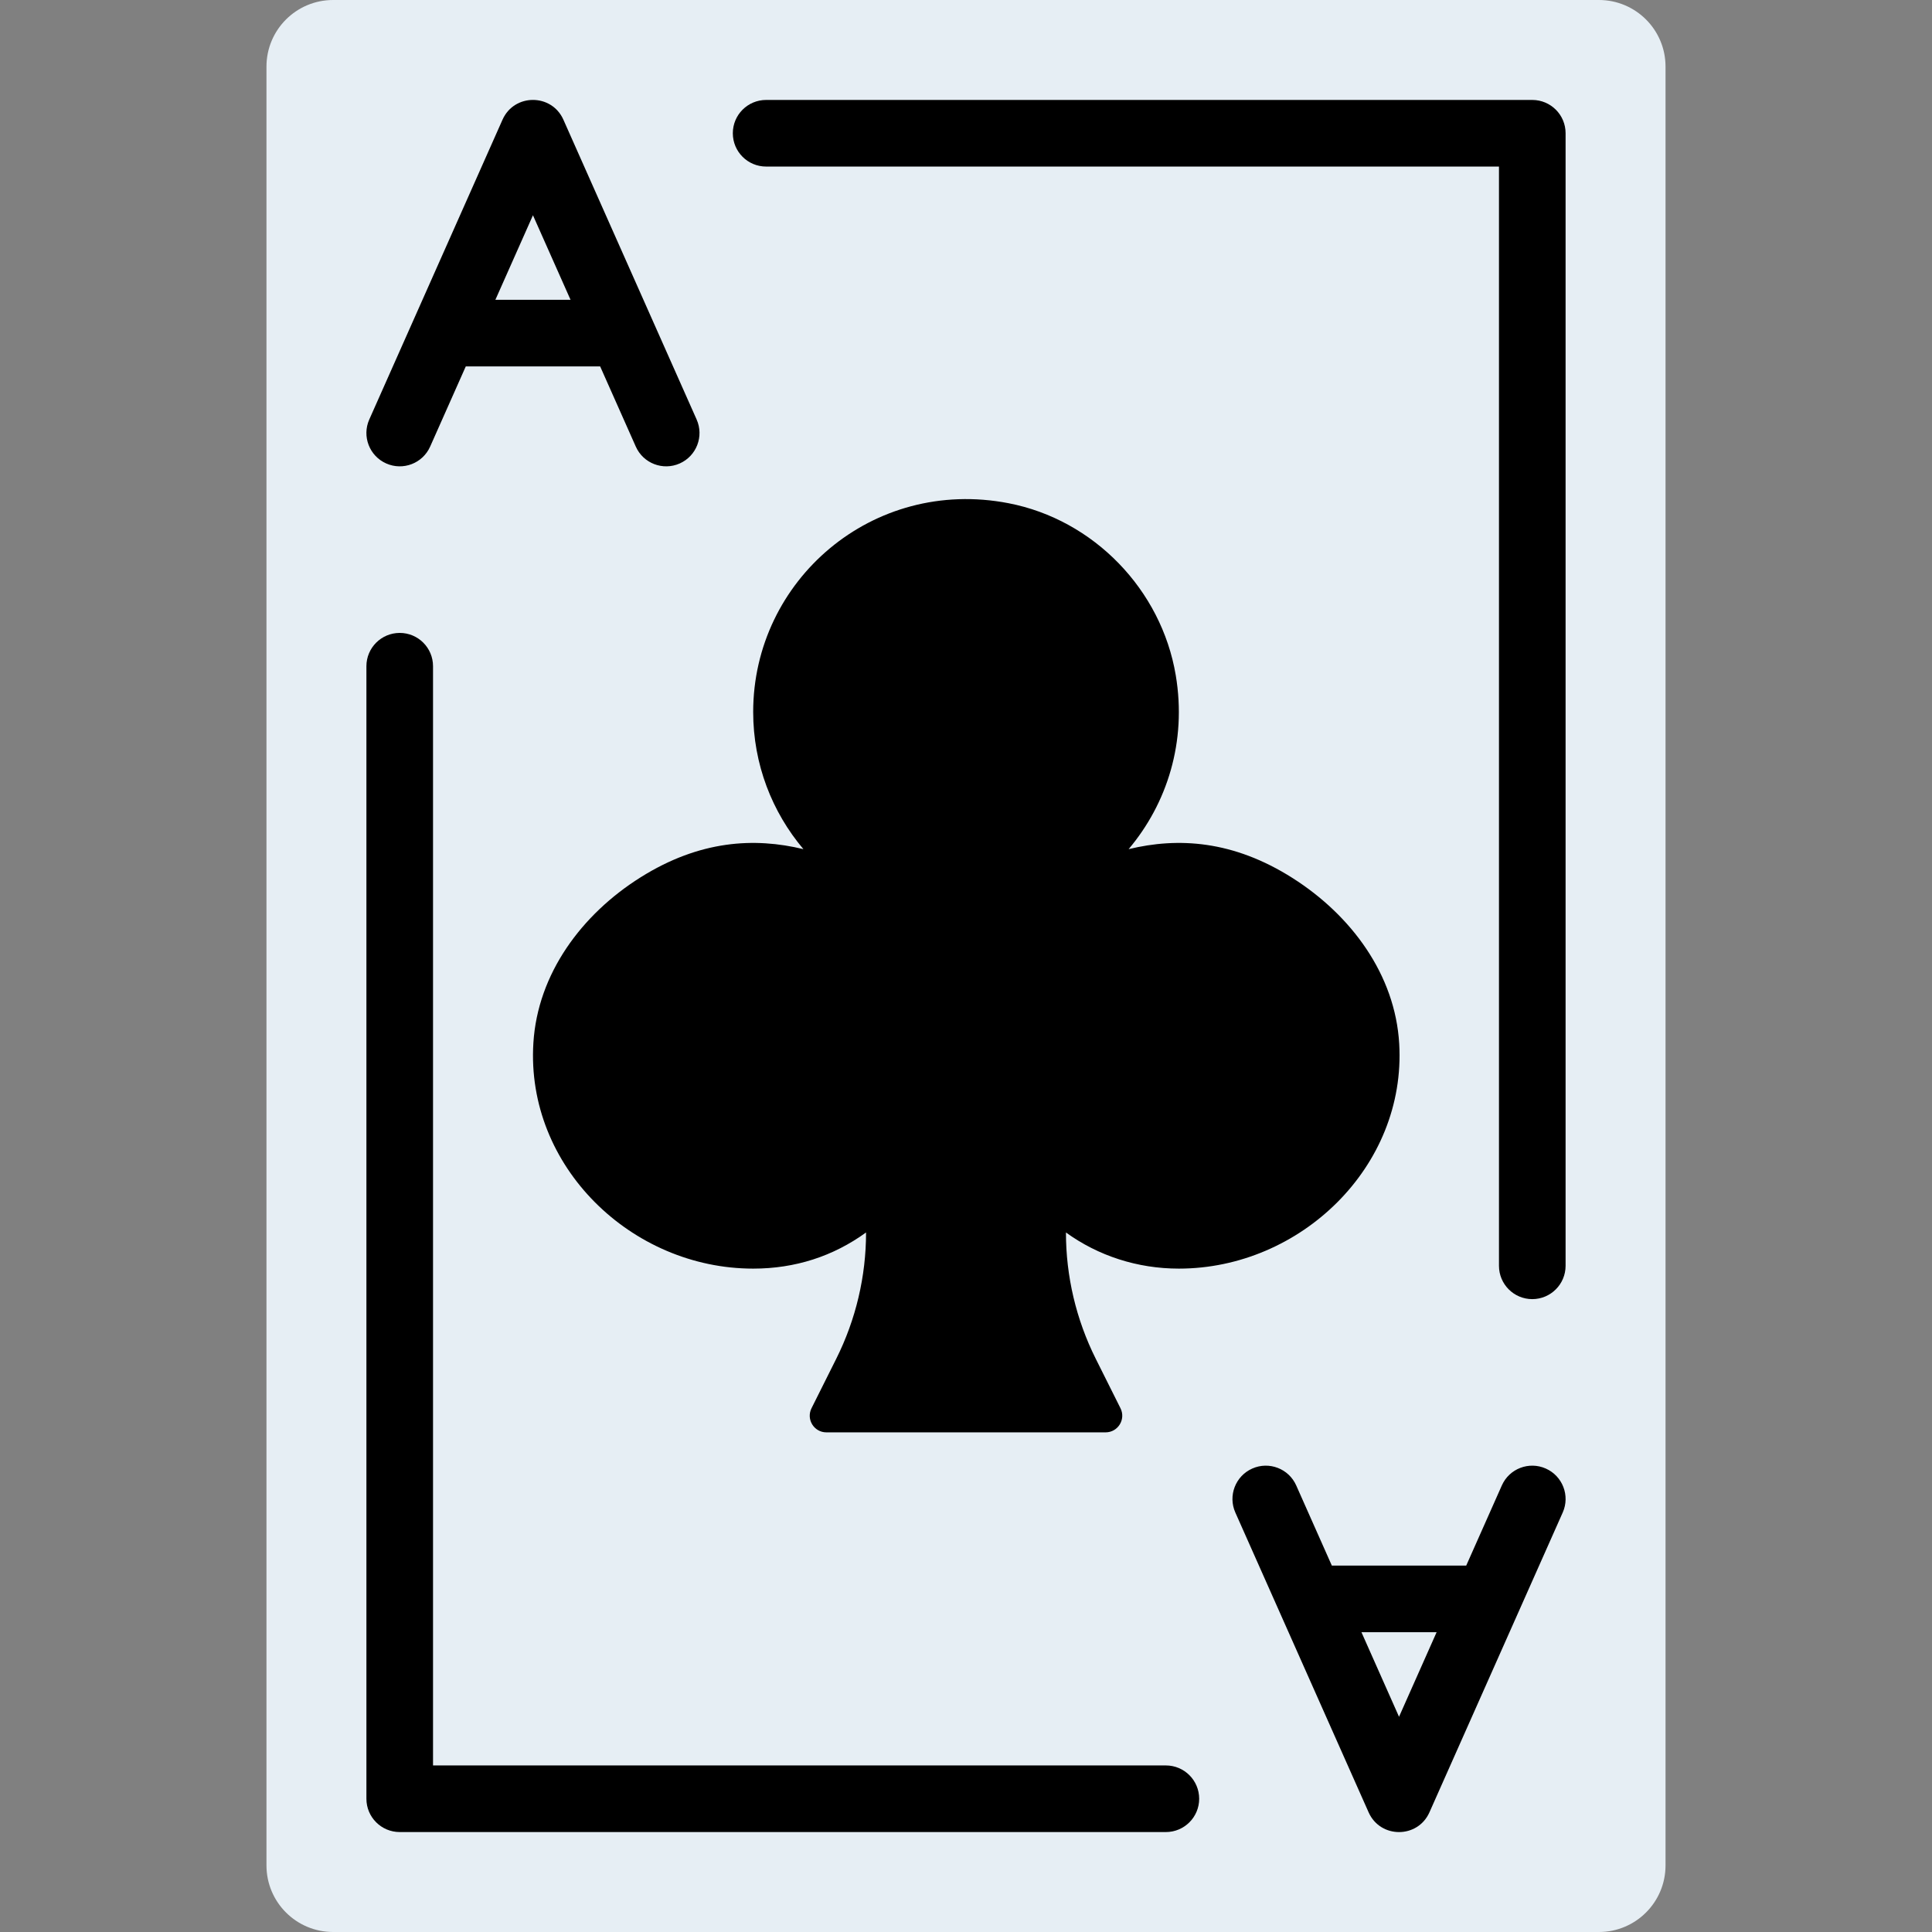 <svg width="52" height="52" viewBox="0 0 52 52" fill="none" xmlns="http://www.w3.org/2000/svg">
<rect x="0" y="0" width="52" height="52" fill="#808080" stroke="none"/>
<path d="M43.035 0H8.966C7.975 0 7.172 0.802 7.172 1.793V50.207C7.172 51.198 7.975 52 8.966 52H43.035C44.025 52 44.828 51.198 44.828 50.207V1.793C44.828 0.802 44.025 0 43.035 0Z" fill="#E6EEF4"/>
<path d="M42.138 3.586C42.138 3.091 41.737 2.69 41.241 2.69H20.621C20.125 2.69 19.724 3.091 19.724 3.586C19.724 4.082 20.125 4.483 20.621 4.483H41.241L40.345 3.586V34.069C40.345 34.564 40.746 34.966 41.241 34.966C41.736 34.966 42.138 34.564 42.138 34.069V3.586H42.138Z" fill="black"/>
<path d="M9.862 48.414C9.862 48.909 10.263 49.31 10.759 49.31H31.379C31.874 49.31 32.276 48.909 32.276 48.414C32.276 47.919 31.875 47.517 31.379 47.517H10.759L11.655 48.414V17.931C11.655 17.436 11.254 17.035 10.759 17.035C10.264 17.035 9.862 17.436 9.862 17.931V48.414Z" fill="black"/>
<path d="M28.69 33.172C28.69 34.351 28.964 35.514 29.491 36.569L30.158 37.903C30.307 38.201 30.091 38.552 29.757 38.552H22.242C21.909 38.552 21.693 38.201 21.842 37.903L22.509 36.569C23.036 35.514 23.31 34.352 23.31 33.172C22.424 33.814 21.401 34.145 20.272 34.145C16.994 34.145 14.15 31.393 14.356 28.074C14.47 26.207 15.659 24.606 17.242 23.613C18.832 22.615 20.306 22.535 21.624 22.855C20.781 21.857 20.272 20.57 20.272 19.162C20.272 15.624 23.479 12.835 27.144 13.544C29.438 13.987 31.261 15.873 31.646 18.177C31.946 19.965 31.412 21.628 30.377 22.855C31.705 22.533 33.19 22.616 34.792 23.634C36.368 24.635 37.552 26.231 37.66 28.094C37.852 31.404 34.999 34.145 31.729 34.145C30.615 34.145 29.559 33.801 28.69 33.172Z" fill="black"/>
<path d="M15.164 3.222C14.848 2.512 13.841 2.512 13.525 3.222L9.939 11.291C9.738 11.743 9.942 12.273 10.395 12.474C10.847 12.675 11.377 12.472 11.578 12.019L15.164 3.95H13.525L17.112 12.019C17.313 12.472 17.843 12.675 18.295 12.474C18.747 12.273 18.951 11.743 18.75 11.291L15.164 3.222Z" fill="black"/>
<path d="M16.138 9.862C16.633 9.862 17.035 9.461 17.035 8.965C17.035 8.47 16.633 8.069 16.138 8.069H12.552C12.057 8.069 11.655 8.47 11.655 8.965C11.655 9.461 12.057 9.862 12.552 9.862H16.138Z" fill="black"/>
<path d="M36.836 48.778C37.151 49.488 38.159 49.488 38.474 48.778L42.061 40.709C42.262 40.257 42.058 39.727 41.605 39.526C41.153 39.325 40.623 39.528 40.422 39.981L36.836 48.05H38.474L34.888 39.981C34.687 39.528 34.157 39.325 33.705 39.526C33.252 39.727 33.048 40.257 33.249 40.709L36.836 48.778Z" fill="black"/>
<path d="M35.862 42.138C35.367 42.138 34.965 42.539 34.965 43.035C34.965 43.53 35.367 43.931 35.862 43.931H39.448C39.943 43.931 40.345 43.53 40.345 43.035C40.345 42.539 39.943 42.138 39.448 42.138H35.862Z" fill="black"/>
</svg>
